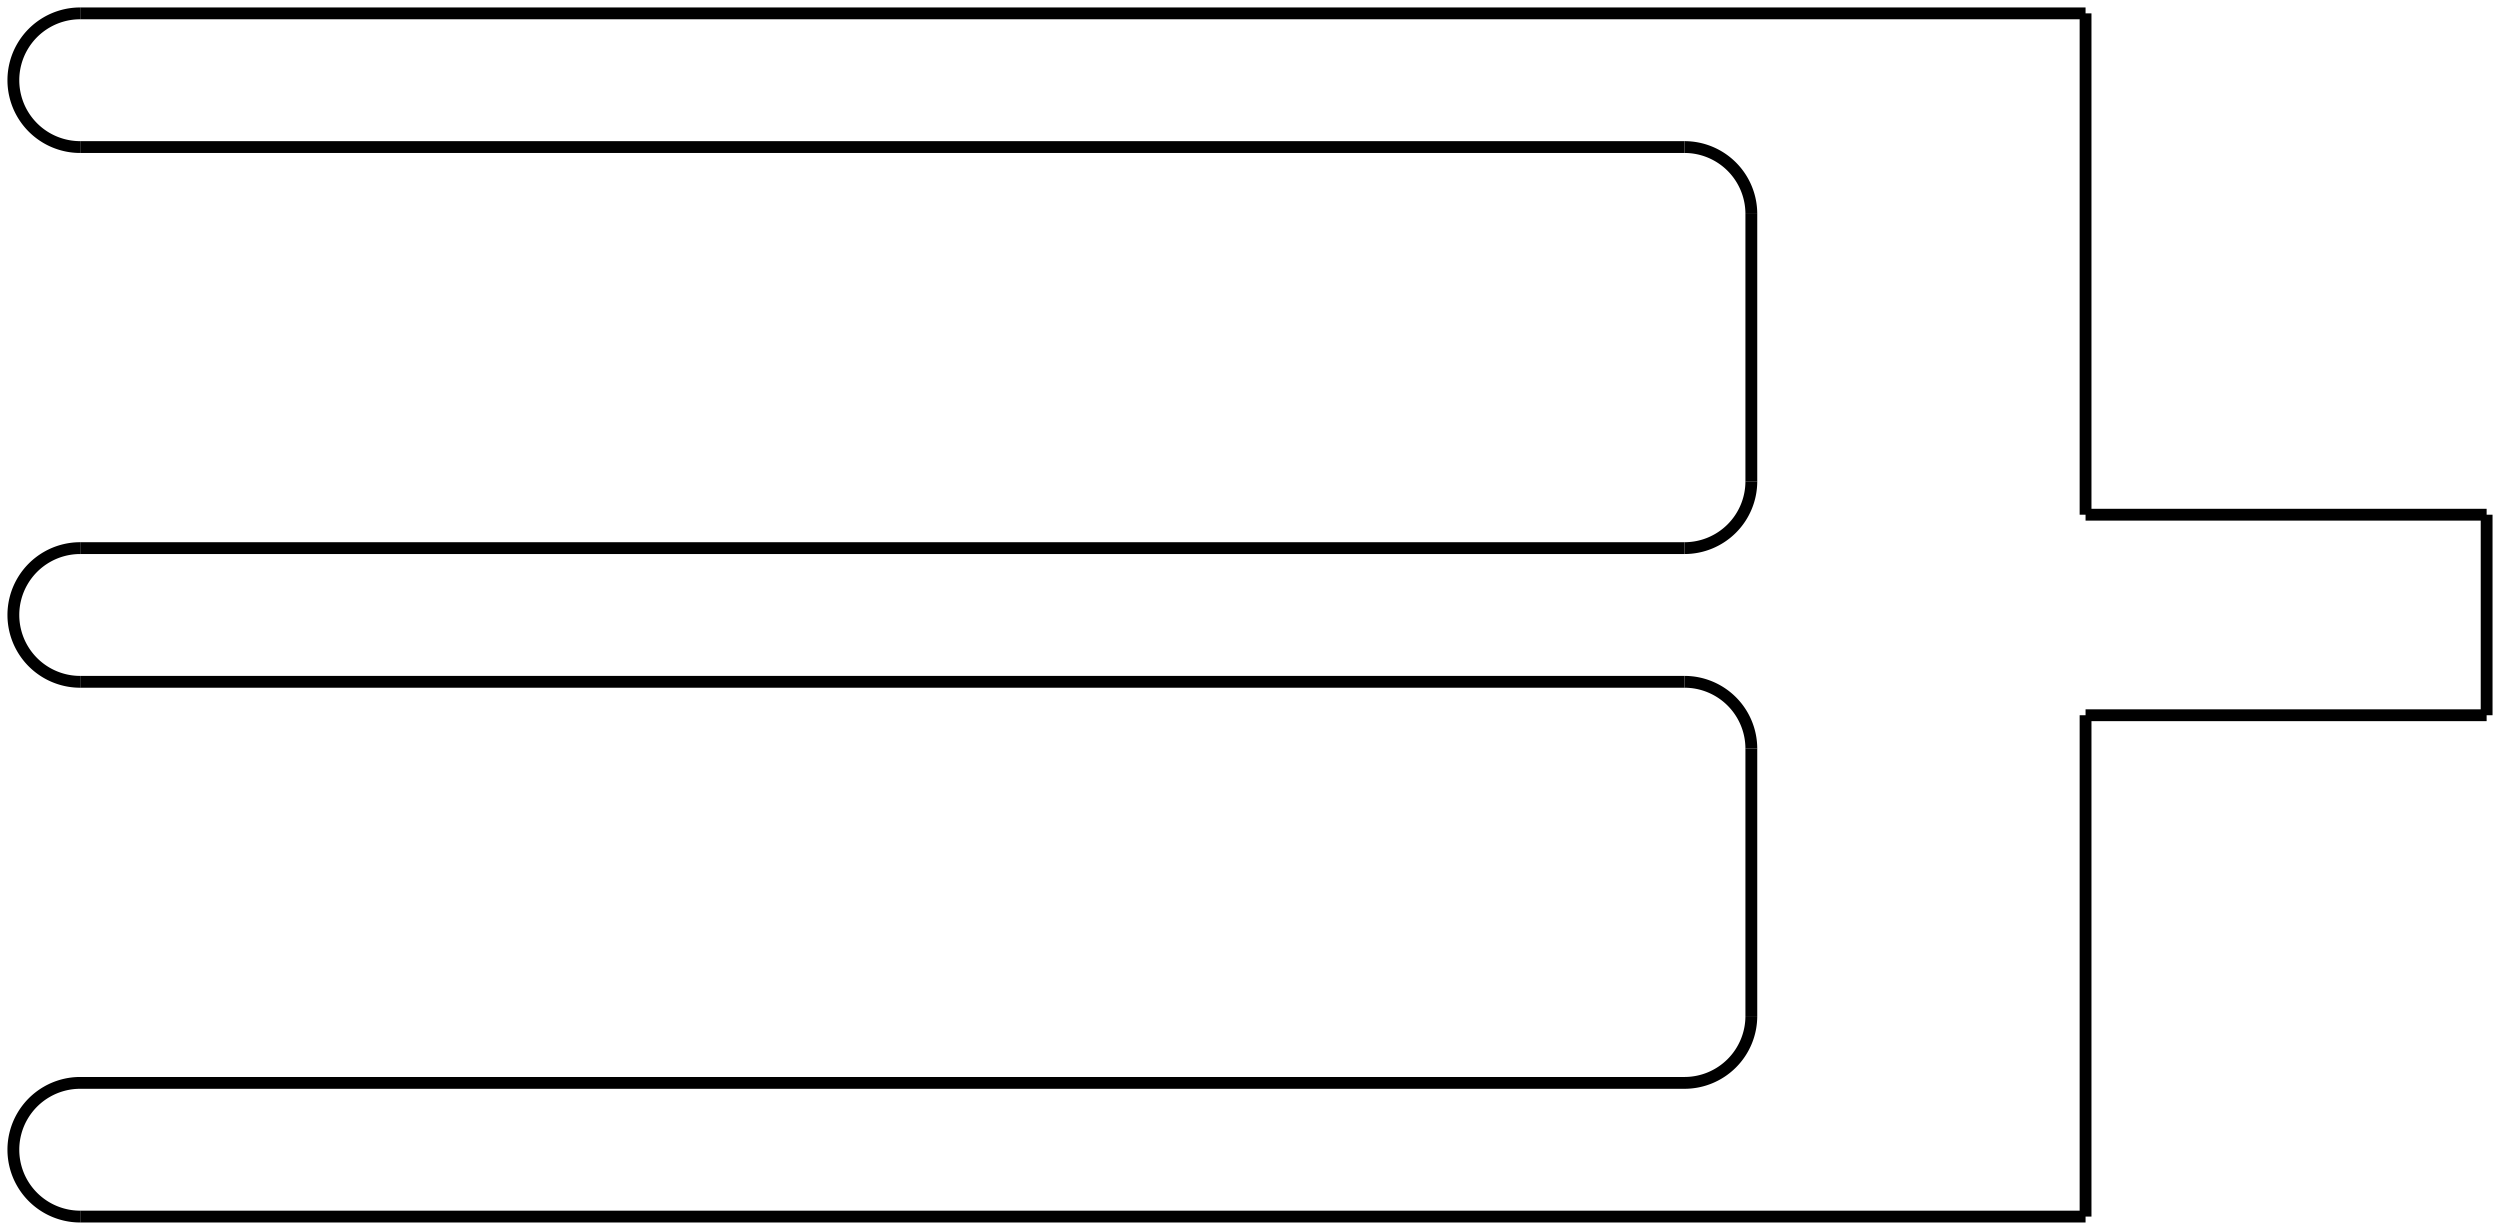 <svg version="1.1" xmlns="http://www.w3.org/2000/svg" viewBox="-340.886 -173.858 706.772 347.717" fill="none" stroke="black" stroke-width="0.6%" vector-effect="non-scaling-stroke">
    <path d="M -318.209 170.079 A 18.898 18.898 0 0 1 -318.209 132.283 L 135.335 132.283 A 18.898 18.898 0 0 0 154.232 113.386" />
    <path d="M 248.72 170.079 L -318.209 170.079" />
    <path d="M 248.72 170.079 L 248.72 28.346" />
    <path d="M 362.106 28.346 L 248.72 28.346" />
    <path d="M 362.106 -28.346 L 362.106 28.346" />
    <path d="M 248.72 -28.346 L 362.106 -28.346" />
    <path d="M 248.72 -28.346 L 248.72 -170.079" />
    <path d="M -318.209 -170.079 L 248.72 -170.079" />
    <path d="M -318.209 -132.283 A 18.898 18.898 0 0 1 -318.209 -170.079" />
    <path d="M 135.335 -132.283 L -318.209 -132.283" />
    <path d="M 154.232 -113.386 A 18.898 18.898 0 0 0 135.335 -132.283" />
    <path d="M 154.232 -113.386 L 154.232 -37.795" />
    <path d="M 135.335 -18.898 A 18.898 18.898 0 0 0 154.232 -37.795" />
    <path d="M -318.209 -18.898 L 135.335 -18.898" />
    <path d="M -318.209 18.898 A 18.898 18.898 0 0 1 -318.209 -18.898" />
    <path d="M 135.335 18.898 L -318.209 18.898" />
    <path d="M 154.232 37.795 A 18.898 18.898 0 0 0 135.335 18.898" />
    <path d="M 154.232 37.795 L 154.232 113.386" />
</svg>